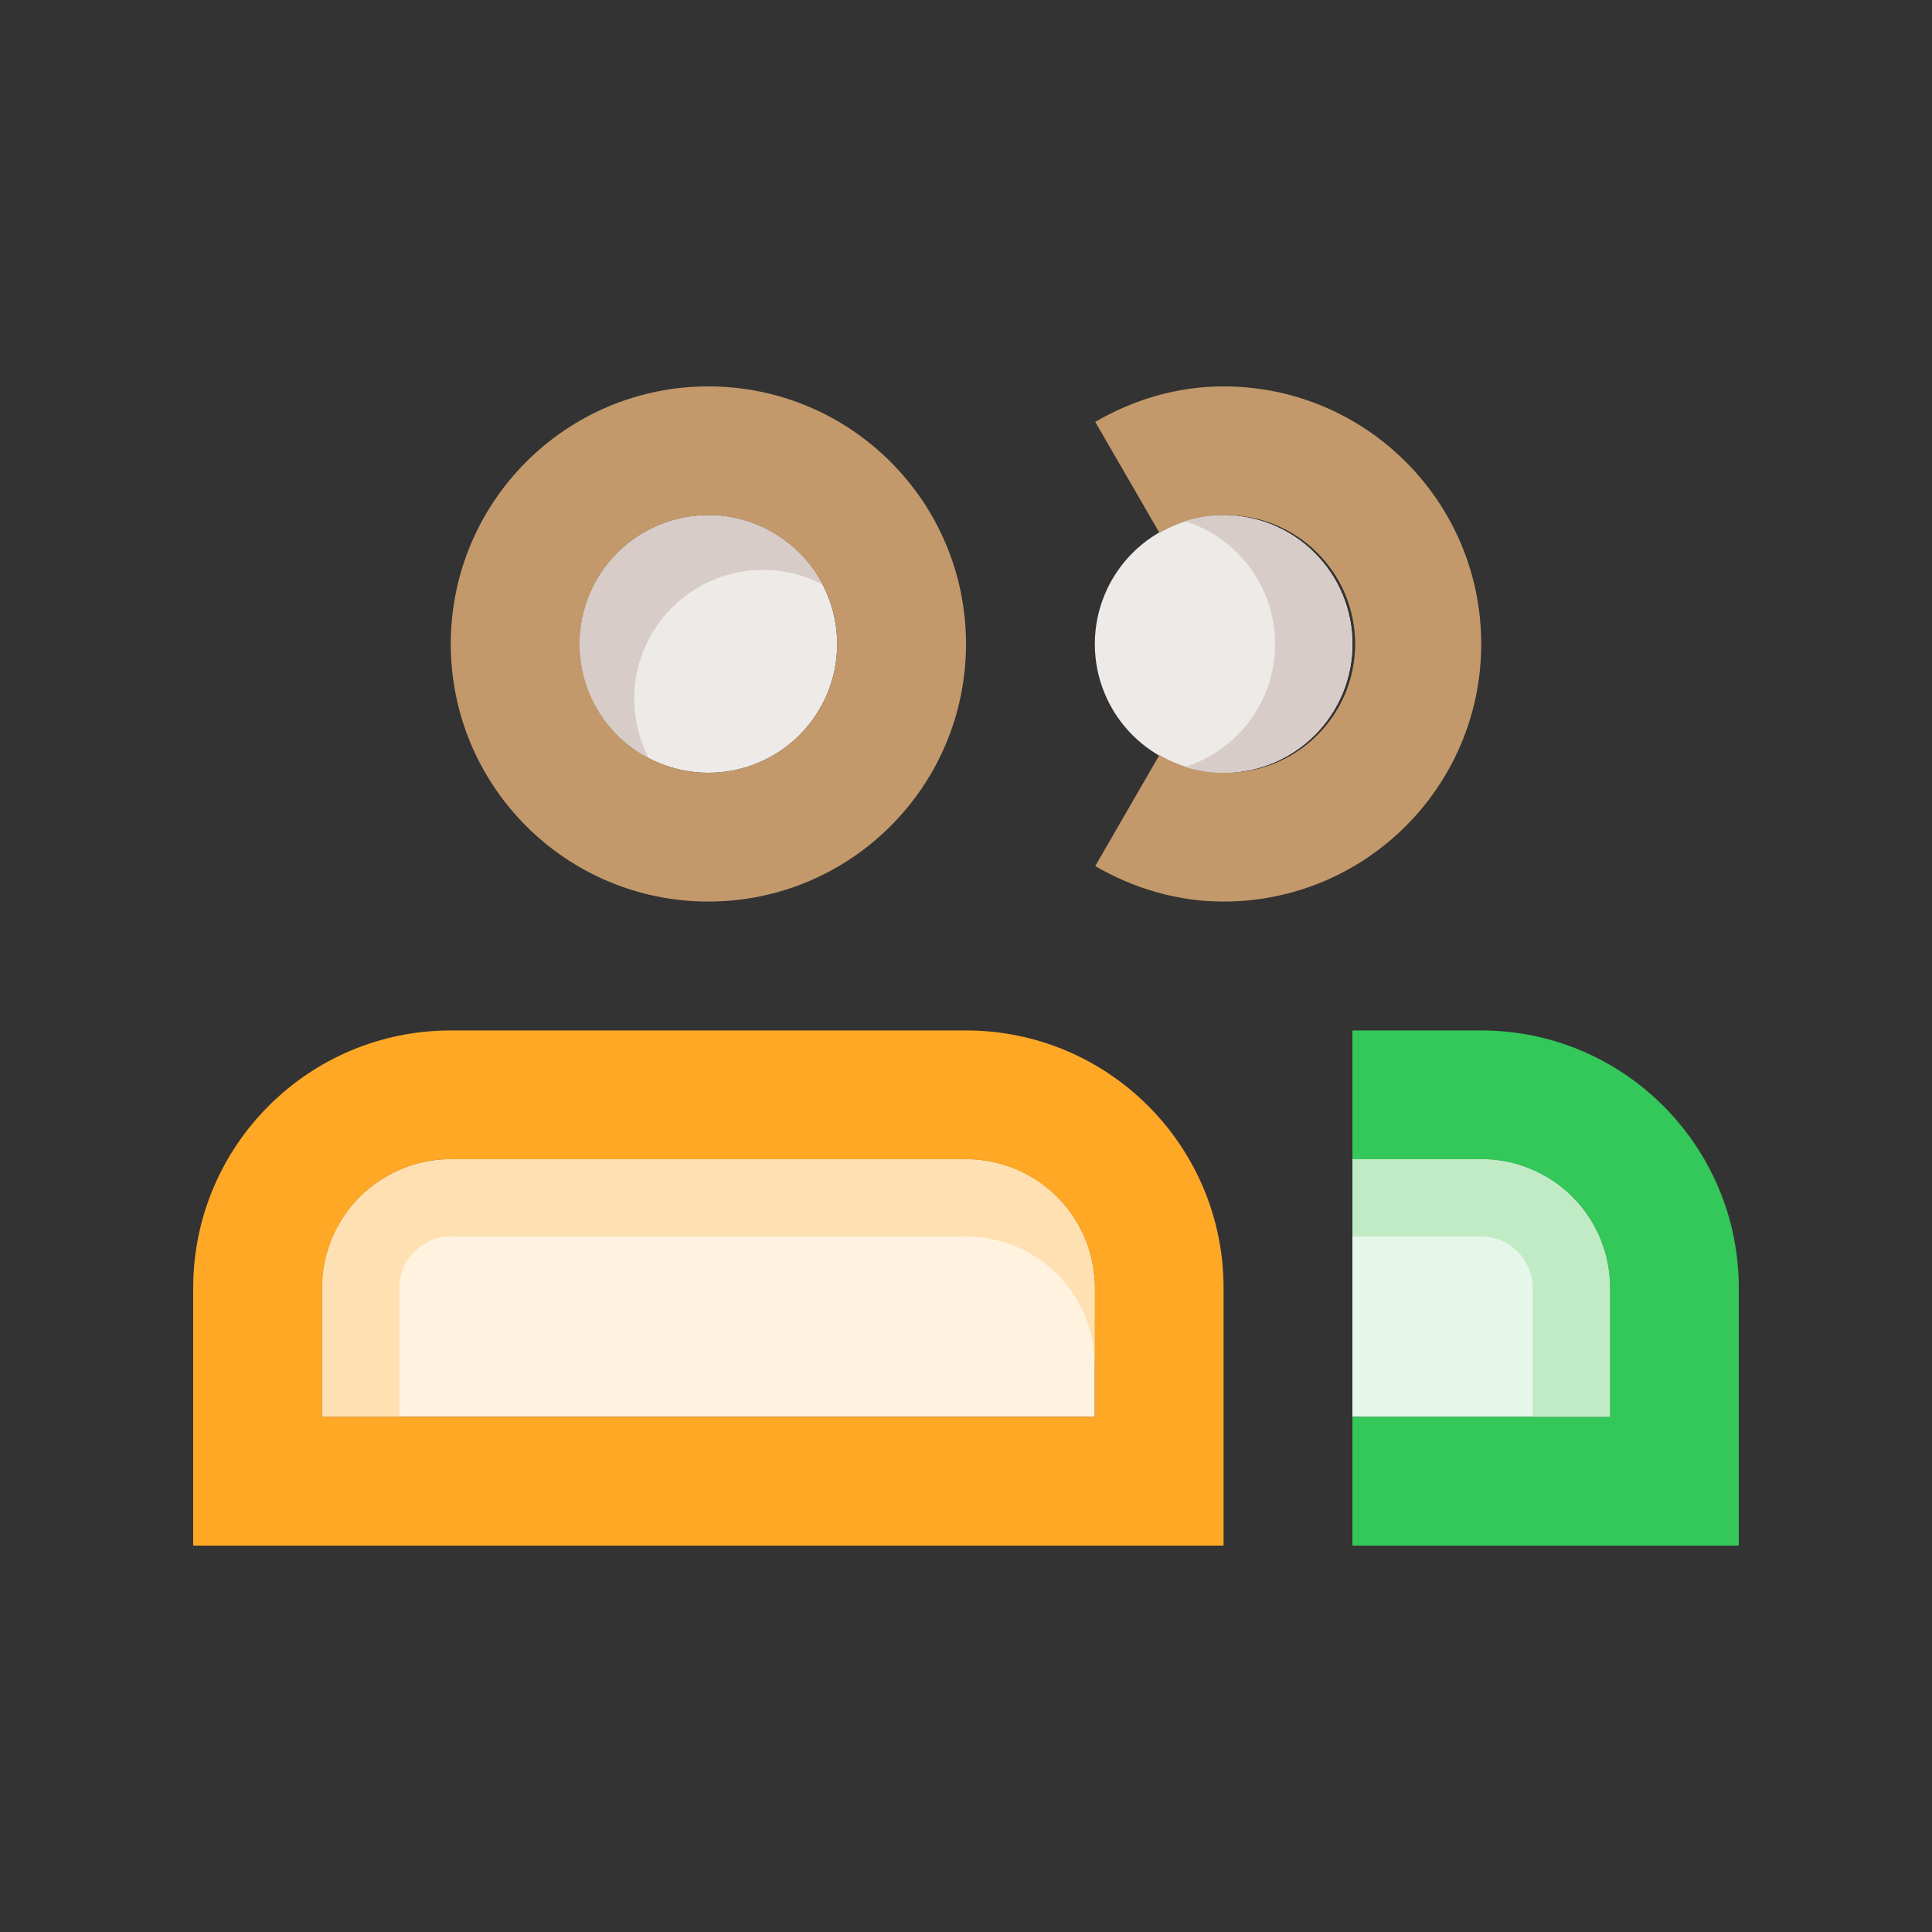 <svg width="28" height="28" viewBox="0 0 28 28" fill="none" xmlns="http://www.w3.org/2000/svg">
<rect x="0" y="0" width="28" height="28" fill="#333333" stroke="none"/>
<path d="M19.6 16.8H21.467C21.962 16.8 22.437 16.997 22.787 17.347C23.137 17.697 23.333 18.171 23.333 18.666V20.533H19.6V16.8Z" fill="#E5F7E8"/>
<path d="M15.867 9.334C15.867 9.579 15.915 9.822 16.009 10.048C16.102 10.275 16.24 10.48 16.413 10.654C16.587 10.827 16.792 10.965 17.019 11.058C17.245 11.152 17.488 11.2 17.733 11.2C17.979 11.2 18.221 11.152 18.448 11.058C18.674 10.964 18.88 10.827 19.053 10.654C19.227 10.48 19.364 10.274 19.458 10.048C19.552 9.821 19.6 9.579 19.6 9.334C19.6 8.839 19.403 8.364 19.053 8.014C18.703 7.664 18.229 7.467 17.733 7.467C17.238 7.467 16.764 7.664 16.413 8.014C16.064 8.364 15.867 8.838 15.867 9.334Z" fill="#EEEAE8"/>
<path d="M4.667 20.533H15.867V18.666C15.867 18.171 15.67 17.697 15.32 17.346C14.97 16.997 14.495 16.8 14 16.8H6.533C6.038 16.8 5.564 16.997 5.214 17.347C4.863 17.697 4.667 18.171 4.667 18.666V20.533Z" fill="#FFF3E0"/>
<path d="M5.787 20.533V18.666C5.787 18.468 5.866 18.279 6.006 18.139C6.146 17.999 6.335 17.92 6.533 17.92H14C14.495 17.92 14.97 18.116 15.32 18.466C15.67 18.817 15.867 19.291 15.867 19.786V18.666C15.867 18.171 15.67 17.697 15.32 17.346C14.97 16.997 14.495 16.8 14 16.8H6.533C6.038 16.8 5.564 16.997 5.214 17.347C4.863 17.697 4.667 18.171 4.667 18.666V20.533H5.787Z" fill="#FFE0B2"/>
<path d="M14 14.934H6.533C4.472 14.934 2.8 16.606 2.8 18.667V22.4H17.733V18.667C17.733 16.606 16.062 14.934 14 14.934ZM15.867 20.534H4.667V18.667C4.667 18.172 4.864 17.697 5.214 17.347C5.564 16.997 6.038 16.8 6.533 16.8H14C14.495 16.8 14.97 16.997 15.32 17.347C15.67 17.697 15.867 18.172 15.867 18.667V20.534Z" fill="#FFA826"/>
<path d="M8.4 9.334C8.4 9.579 8.448 9.822 8.542 10.048C8.635 10.274 8.773 10.48 8.946 10.654C9.12 10.827 9.325 10.965 9.552 11.058C9.778 11.152 10.021 11.2 10.266 11.2C10.512 11.2 10.754 11.152 10.981 11.058C11.207 10.965 11.413 10.827 11.587 10.654C11.76 10.48 11.897 10.274 11.991 10.048C12.085 9.822 12.133 9.579 12.133 9.334C12.133 8.838 11.936 8.364 11.586 8.014C11.236 7.664 10.761 7.467 10.266 7.467C9.771 7.467 9.297 7.664 8.947 8.014C8.597 8.364 8.4 8.839 8.4 9.334Z" fill="#EEEAE8"/>
<path d="M10.266 5.6C8.205 5.6 6.533 7.271 6.533 9.333C6.533 11.395 8.205 13.066 10.266 13.066C12.328 13.066 14 11.395 14 9.333C14 7.271 12.328 5.6 10.266 5.6ZM10.266 11.2C10.021 11.2 9.778 11.151 9.552 11.058C9.325 10.964 9.12 10.826 8.946 10.653C8.773 10.48 8.635 10.274 8.542 10.047C8.448 9.821 8.4 9.578 8.4 9.333C8.4 8.838 8.597 8.363 8.947 8.013C9.297 7.663 9.771 7.466 10.266 7.466C10.761 7.466 11.236 7.663 11.586 8.013C11.936 8.363 12.133 8.838 12.133 9.333C12.133 9.578 12.085 9.821 11.991 10.047C11.898 10.274 11.76 10.48 11.587 10.653C11.413 10.826 11.207 10.964 10.981 11.058C10.754 11.151 10.512 11.2 10.266 11.2Z" fill="#C3996B"/>
<path d="M9.192 10.126C9.191 9.881 9.24 9.638 9.334 9.411C9.427 9.185 9.565 8.979 9.738 8.806C9.911 8.632 10.117 8.495 10.344 8.401C10.57 8.307 10.813 8.259 11.058 8.259C11.358 8.259 11.655 8.332 11.921 8.471C11.785 8.211 11.591 7.987 11.352 7.817C11.114 7.646 10.839 7.534 10.549 7.489C10.26 7.445 9.964 7.469 9.685 7.56C9.407 7.652 9.154 7.807 8.947 8.014C8.739 8.222 8.584 8.475 8.493 8.753C8.402 9.032 8.377 9.328 8.422 9.617C8.466 9.907 8.578 10.182 8.749 10.42C8.92 10.658 9.144 10.853 9.404 10.988C9.264 10.722 9.192 10.426 9.192 10.126Z" fill="#D7CCC8"/>
<path d="M21.467 14.934H19.6V16.8H21.467C21.962 16.8 22.437 16.997 22.787 17.347C23.137 17.697 23.333 18.172 23.333 18.667V20.534H19.6V22.4H25.2V18.667C25.2 16.607 23.528 14.934 21.467 14.934Z" fill="#34C759"/>
<path d="M15.873 6.114C16.423 5.795 17.053 5.6 17.733 5.6C19.795 5.6 21.467 7.271 21.467 9.333C21.467 11.394 19.795 13.066 17.733 13.066C17.053 13.066 16.423 12.871 15.873 12.552L16.803 10.942C17.078 11.102 17.393 11.199 17.733 11.199C17.981 11.205 18.228 11.16 18.459 11.069C18.69 10.977 18.901 10.841 19.078 10.667C19.256 10.493 19.397 10.286 19.494 10.057C19.59 9.828 19.64 9.582 19.64 9.333C19.64 9.084 19.59 8.838 19.494 8.609C19.398 8.38 19.256 8.173 19.079 7.999C18.901 7.825 18.691 7.688 18.46 7.597C18.229 7.505 17.982 7.461 17.733 7.466C17.393 7.466 17.078 7.565 16.804 7.723L15.873 6.114Z" fill="#C3996B"/>
<path d="M17.734 7.467C17.538 7.467 17.351 7.497 17.174 7.553C17.552 7.672 17.883 7.909 18.118 8.229C18.353 8.55 18.48 8.936 18.48 9.334C18.48 9.731 18.354 10.118 18.119 10.438C17.884 10.758 17.552 10.995 17.174 11.115C17.453 11.203 17.75 11.223 18.039 11.176C18.328 11.128 18.602 11.012 18.838 10.839C19.075 10.665 19.267 10.439 19.399 10.177C19.532 9.916 19.601 9.627 19.6 9.334C19.6 8.839 19.404 8.364 19.053 8.014C18.703 7.664 18.229 7.467 17.734 7.467Z" fill="#D7CCC8"/>
<path d="M21.467 16.8H19.6V17.92H21.467C21.665 17.92 21.854 17.999 21.994 18.139C22.134 18.279 22.213 18.468 22.213 18.666V20.533H23.333V18.666C23.333 18.171 23.137 17.697 22.787 17.346C22.437 16.997 21.962 16.8 21.467 16.8Z" fill="#C0EBC5"/>
</svg>
